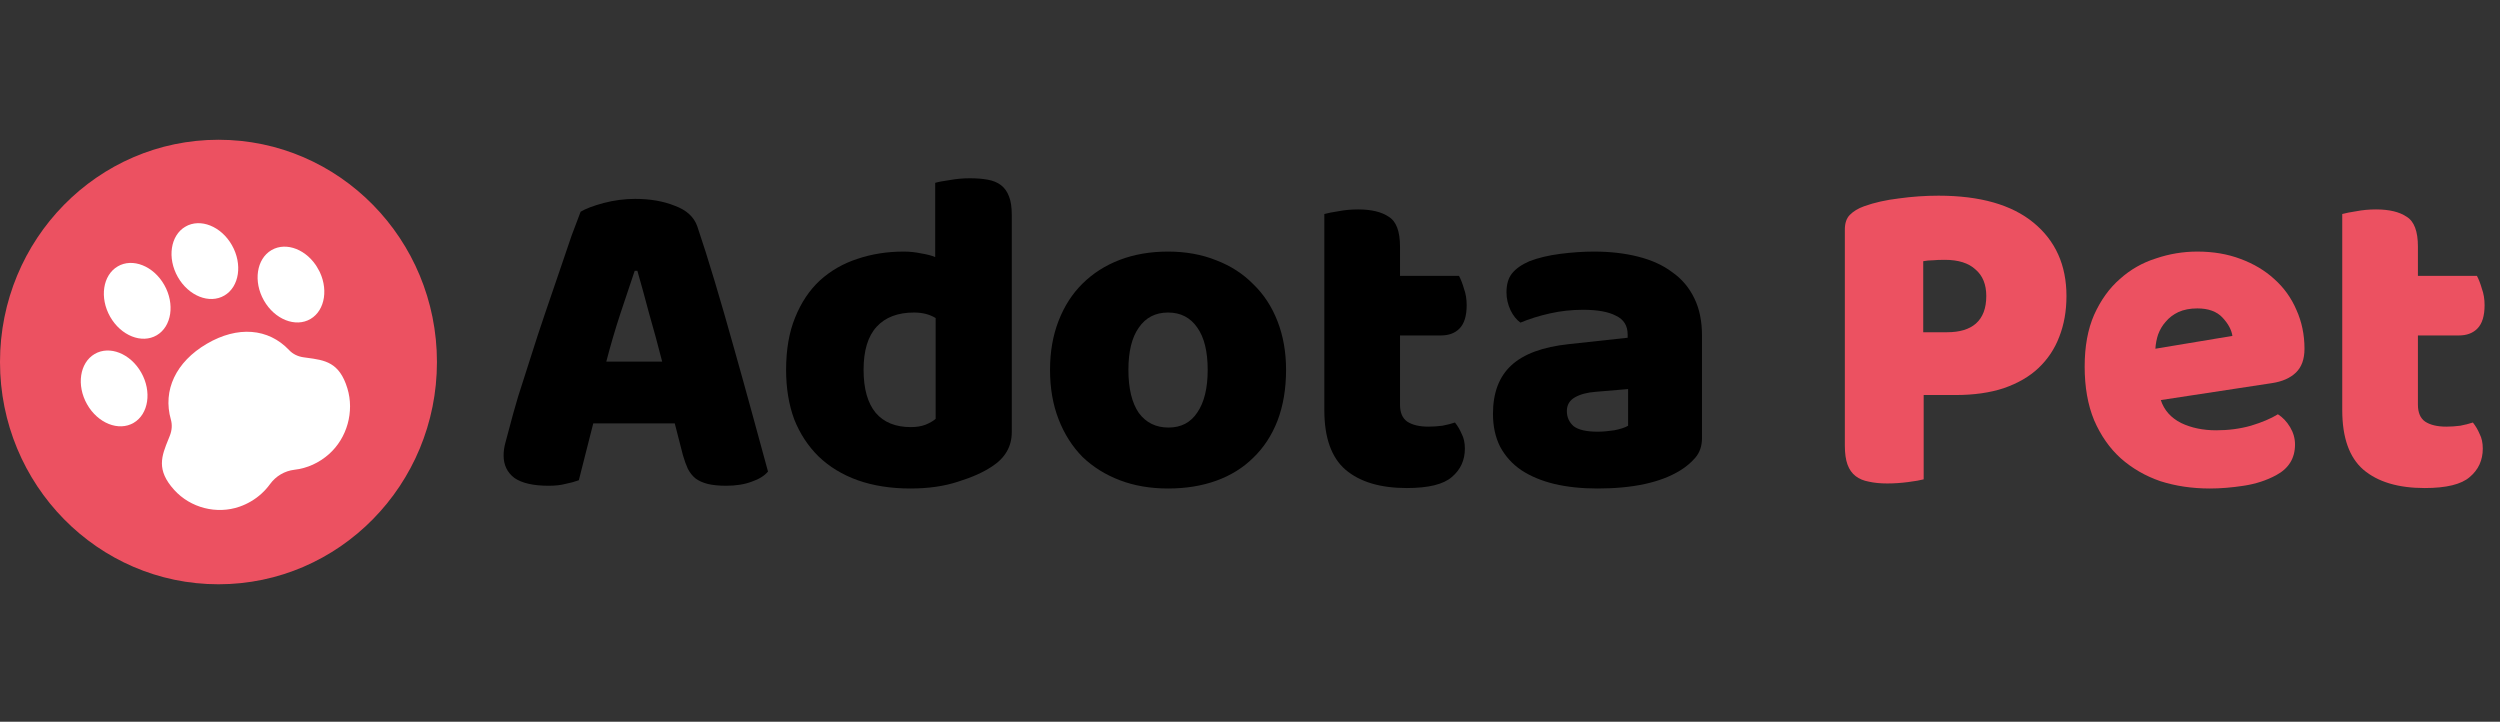 <svg width="239" height="69" viewBox="0 0 239 69" fill="none" xmlns="http://www.w3.org/2000/svg">
<rect x="0" y="0" width="239" height="69" fill="#333333" stroke="none"/>
<path d="M55.508 20.24C55.996 19.948 56.728 19.671 57.705 19.408C58.709 19.145 59.714 19.013 60.719 19.013C62.154 19.013 63.417 19.232 64.508 19.671C65.628 20.079 66.346 20.736 66.662 21.642C67.178 23.161 67.738 24.928 68.341 26.943C68.944 28.958 69.547 31.046 70.15 33.208C70.753 35.34 71.341 37.457 71.915 39.56C72.49 41.634 72.992 43.474 73.422 45.08C73.078 45.489 72.561 45.81 71.872 46.044C71.183 46.307 70.365 46.438 69.418 46.438C68.729 46.438 68.14 46.38 67.652 46.263C67.193 46.146 66.805 45.971 66.489 45.737C66.202 45.504 65.958 45.197 65.757 44.817C65.585 44.438 65.427 43.999 65.284 43.503L64.508 40.48H56.714C56.484 41.356 56.255 42.262 56.025 43.196C55.795 44.131 55.566 45.036 55.336 45.912C54.934 46.058 54.504 46.175 54.044 46.263C53.614 46.38 53.082 46.438 52.451 46.438C50.987 46.438 49.896 46.19 49.178 45.693C48.489 45.168 48.145 44.452 48.145 43.547C48.145 43.138 48.202 42.729 48.317 42.32C48.432 41.911 48.561 41.429 48.704 40.874C48.905 40.086 49.178 39.107 49.523 37.939C49.896 36.771 50.298 35.515 50.728 34.171C51.159 32.799 51.618 31.397 52.106 29.966C52.594 28.535 53.054 27.191 53.484 25.935C53.915 24.65 54.303 23.511 54.647 22.518C55.02 21.525 55.307 20.766 55.508 20.24ZM60.676 25.891C60.274 27.118 59.815 28.491 59.298 30.009C58.81 31.499 58.365 33.018 57.963 34.566H63.303C62.901 32.989 62.484 31.455 62.054 29.966C61.652 28.447 61.279 27.089 60.934 25.891H60.676Z" fill="black"/>
<path d="M75.151 35.354C75.151 33.427 75.438 31.762 76.012 30.36C76.587 28.929 77.376 27.746 78.381 26.811C79.414 25.877 80.606 25.191 81.955 24.752C83.333 24.285 84.812 24.051 86.391 24.051C86.965 24.051 87.525 24.11 88.07 24.227C88.615 24.314 89.061 24.431 89.405 24.577V17.48C89.692 17.392 90.151 17.305 90.783 17.217C91.415 17.1 92.061 17.042 92.721 17.042C93.352 17.042 93.912 17.086 94.4 17.173C94.917 17.261 95.348 17.436 95.692 17.699C96.037 17.962 96.295 18.327 96.467 18.794C96.64 19.232 96.726 19.817 96.726 20.547V41.312C96.726 42.685 96.094 43.78 94.831 44.598C93.998 45.153 92.922 45.635 91.601 46.044C90.281 46.482 88.759 46.701 87.037 46.701C85.17 46.701 83.491 46.438 81.998 45.912C80.534 45.387 79.285 44.627 78.252 43.634C77.247 42.641 76.472 41.458 75.926 40.086C75.409 38.684 75.151 37.107 75.151 35.354ZM87.381 29.878C85.831 29.878 84.639 30.331 83.807 31.236C82.974 32.142 82.558 33.514 82.558 35.354C82.558 37.165 82.945 38.538 83.721 39.472C84.496 40.378 85.615 40.831 87.08 40.831C87.596 40.831 88.056 40.758 88.458 40.611C88.888 40.436 89.218 40.246 89.448 40.042V30.404C88.874 30.053 88.185 29.878 87.381 29.878Z" fill="black"/>
<path d="M122.948 35.354C122.948 37.165 122.676 38.786 122.13 40.217C121.585 41.619 120.81 42.802 119.805 43.766C118.829 44.73 117.652 45.46 116.274 45.956C114.896 46.453 113.36 46.701 111.666 46.701C109.972 46.701 108.436 46.438 107.058 45.912C105.68 45.387 104.489 44.642 103.484 43.678C102.508 42.685 101.747 41.488 101.202 40.086C100.656 38.684 100.383 37.107 100.383 35.354C100.383 33.631 100.656 32.069 101.202 30.667C101.747 29.265 102.508 28.082 103.484 27.118C104.489 26.125 105.68 25.366 107.058 24.84C108.436 24.314 109.972 24.051 111.666 24.051C113.36 24.051 114.896 24.329 116.274 24.884C117.652 25.41 118.829 26.169 119.805 27.162C120.81 28.126 121.585 29.309 122.13 30.71C122.676 32.112 122.948 33.66 122.948 35.354ZM107.876 35.354C107.876 37.136 108.206 38.509 108.867 39.472C109.556 40.407 110.503 40.874 111.709 40.874C112.915 40.874 113.833 40.392 114.465 39.429C115.125 38.465 115.455 37.107 115.455 35.354C115.455 33.602 115.125 32.258 114.465 31.324C113.805 30.36 112.872 29.878 111.666 29.878C110.46 29.878 109.527 30.36 108.867 31.324C108.206 32.258 107.876 33.602 107.876 35.354Z" fill="black"/>
<path d="M133.841 38.684C133.841 39.443 134.07 39.983 134.53 40.305C135.018 40.626 135.692 40.787 136.554 40.787C136.984 40.787 137.429 40.758 137.889 40.699C138.348 40.611 138.75 40.509 139.094 40.392C139.353 40.714 139.568 41.079 139.74 41.488C139.941 41.867 140.042 42.335 140.042 42.889C140.042 43.999 139.625 44.905 138.793 45.606C137.989 46.307 136.554 46.657 134.487 46.657C131.96 46.657 130.008 46.073 128.63 44.905C127.281 43.736 126.606 41.838 126.606 39.209V20.459C126.922 20.371 127.367 20.284 127.941 20.196C128.544 20.079 129.176 20.021 129.836 20.021C131.099 20.021 132.075 20.255 132.764 20.722C133.482 21.16 133.841 22.109 133.841 23.57V26.373H139.482C139.654 26.695 139.812 27.104 139.956 27.6C140.128 28.067 140.214 28.593 140.214 29.177C140.214 30.199 139.984 30.944 139.525 31.411C139.094 31.849 138.506 32.069 137.759 32.069H133.841V38.684Z" fill="black"/>
<path d="M152.719 41.269C153.207 41.269 153.738 41.225 154.312 41.137C154.915 41.02 155.36 40.874 155.647 40.699V37.194L152.547 37.457C151.743 37.516 151.083 37.691 150.566 37.983C150.049 38.275 149.791 38.713 149.791 39.297C149.791 39.881 150.006 40.363 150.437 40.743C150.896 41.093 151.657 41.269 152.719 41.269ZM152.375 24.051C153.925 24.051 155.332 24.212 156.595 24.533C157.887 24.855 158.978 25.351 159.868 26.023C160.786 26.665 161.49 27.498 161.978 28.52C162.466 29.513 162.71 30.696 162.71 32.069V41.882C162.71 42.641 162.494 43.269 162.064 43.766C161.662 44.233 161.174 44.642 160.6 44.992C158.734 46.131 156.107 46.701 152.719 46.701C151.198 46.701 149.82 46.555 148.585 46.263C147.379 45.971 146.331 45.533 145.441 44.949C144.58 44.364 143.906 43.62 143.417 42.714C142.958 41.809 142.728 40.758 142.728 39.56C142.728 37.545 143.317 35.997 144.494 34.916C145.671 33.836 147.494 33.164 149.963 32.901L155.604 32.288V31.981C155.604 31.134 155.231 30.535 154.485 30.185C153.767 29.805 152.719 29.615 151.341 29.615C150.25 29.615 149.188 29.732 148.154 29.966C147.121 30.199 146.188 30.491 145.355 30.842C144.982 30.579 144.666 30.185 144.408 29.659C144.15 29.104 144.02 28.535 144.02 27.951C144.02 27.191 144.193 26.592 144.537 26.154C144.91 25.687 145.47 25.293 146.217 24.971C147.049 24.65 148.025 24.416 149.145 24.27C150.293 24.124 151.37 24.051 152.375 24.051Z" fill="black"/>
<path d="M186.142 31.762C187.348 31.762 188.267 31.484 188.898 30.93C189.558 30.345 189.889 29.469 189.889 28.301C189.889 27.191 189.544 26.344 188.855 25.76C188.195 25.147 187.219 24.84 185.927 24.84C185.467 24.84 185.08 24.855 184.764 24.884C184.477 24.884 184.176 24.913 183.86 24.971V31.762H186.142ZM183.903 45.825C183.587 45.912 183.085 46 182.396 46.088C181.735 46.175 181.075 46.219 180.415 46.219C179.754 46.219 179.166 46.161 178.649 46.044C178.161 45.956 177.745 45.781 177.4 45.518C177.056 45.255 176.797 44.89 176.625 44.423C176.453 43.956 176.367 43.342 176.367 42.583V21.949C176.367 21.335 176.525 20.868 176.84 20.547C177.185 20.196 177.644 19.919 178.219 19.714C179.195 19.364 180.3 19.116 181.534 18.97C182.798 18.794 184.061 18.707 185.324 18.707C189.286 18.707 192.314 19.568 194.41 21.291C196.506 23.015 197.554 25.351 197.554 28.301C197.554 29.732 197.324 31.032 196.865 32.2C196.434 33.339 195.774 34.332 194.884 35.179C194.023 35.997 192.917 36.639 191.568 37.107C190.247 37.545 188.712 37.764 186.96 37.764H183.903V45.825Z" fill="#EC5161"/>
<path d="M211.265 46.701C209.572 46.701 207.993 46.467 206.528 46C205.093 45.504 203.83 44.773 202.739 43.809C201.677 42.846 200.83 41.634 200.198 40.173C199.595 38.713 199.294 37.004 199.294 35.048C199.294 33.12 199.595 31.47 200.198 30.097C200.83 28.695 201.648 27.556 202.653 26.68C203.658 25.775 204.806 25.117 206.098 24.709C207.39 24.27 208.71 24.051 210.06 24.051C211.581 24.051 212.959 24.285 214.194 24.752C215.457 25.22 216.533 25.862 217.423 26.68C218.342 27.498 219.045 28.476 219.533 29.615C220.05 30.754 220.309 31.996 220.309 33.339C220.309 34.332 220.036 35.091 219.49 35.617C218.945 36.143 218.184 36.479 217.208 36.625L206.572 38.246C206.887 39.209 207.533 39.94 208.509 40.436C209.485 40.904 210.605 41.137 211.868 41.137C213.045 41.137 214.151 40.991 215.184 40.699C216.246 40.378 217.108 40.013 217.768 39.604C218.227 39.896 218.615 40.305 218.931 40.831C219.246 41.356 219.404 41.911 219.404 42.495C219.404 43.809 218.801 44.788 217.596 45.431C216.677 45.927 215.643 46.263 214.495 46.438C213.347 46.613 212.27 46.701 211.265 46.701ZM210.06 29.484C209.371 29.484 208.768 29.601 208.251 29.834C207.763 30.068 207.361 30.375 207.045 30.754C206.729 31.105 206.485 31.514 206.313 31.981C206.17 32.419 206.083 32.872 206.055 33.339L213.419 32.112C213.332 31.528 213.017 30.944 212.471 30.36C211.926 29.776 211.122 29.484 210.06 29.484Z" fill="#EC5161"/>
<path d="M231.153 38.684C231.153 39.443 231.383 39.983 231.842 40.305C232.33 40.626 233.005 40.787 233.866 40.787C234.297 40.787 234.742 40.758 235.201 40.699C235.66 40.611 236.062 40.509 236.407 40.392C236.665 40.714 236.88 41.079 237.053 41.488C237.254 41.867 237.354 42.335 237.354 42.889C237.354 43.999 236.938 44.905 236.105 45.606C235.302 46.307 233.866 46.657 231.799 46.657C229.273 46.657 227.32 46.073 225.942 44.905C224.593 43.736 223.919 41.838 223.919 39.209V20.459C224.234 20.371 224.679 20.284 225.253 20.196C225.856 20.079 226.488 20.021 227.148 20.021C228.411 20.021 229.388 20.255 230.077 20.722C230.794 21.16 231.153 22.109 231.153 23.57V26.373H236.794C236.967 26.695 237.125 27.104 237.268 27.6C237.44 28.067 237.526 28.593 237.526 29.177C237.526 30.199 237.297 30.944 236.837 31.411C236.407 31.849 235.818 32.069 235.072 32.069H231.153V38.684Z" fill="#EC5161"/>
<ellipse cx="20.886" cy="34.609" rx="20.886" ry="21.248" fill="#EC5161"/>
<g clip-path="url(#clip0_2_76)">
<path d="M29.325 34.2L29.026 34.159C28.472 34.083 27.994 33.845 27.642 33.473C25.653 31.366 22.707 31.141 19.763 32.87C16.818 34.6 15.537 37.308 16.336 40.114C16.477 40.61 16.44 41.15 16.227 41.676L16.113 41.96C15.442 43.611 14.913 44.916 16.658 46.841C18.213 48.557 20.722 49.198 22.902 48.437C23.287 48.303 23.652 48.133 23.995 47.931C24.71 47.512 25.328 46.953 25.817 46.279C26.371 45.515 27.222 45.014 28.149 44.909L28.151 44.909C29.362 44.771 30.499 44.254 31.445 43.419C33.183 41.88 33.891 39.348 33.208 37.12C32.442 34.62 31.066 34.434 29.325 34.2Z" fill="white"/>
<path d="M14.985 32.05C16.412 31.212 16.734 29.054 15.705 27.24C14.675 25.426 12.677 24.631 11.25 25.469C9.823 26.308 9.501 28.465 10.53 30.279C11.56 32.093 13.558 32.888 14.985 32.05Z" fill="white"/>
<path d="M21.453 28.251C22.88 27.413 23.203 25.255 22.173 23.441C21.144 21.627 19.146 20.832 17.719 21.67C16.292 22.508 15.969 24.666 16.999 26.48C18.028 28.294 20.026 29.089 21.453 28.251Z" fill="white"/>
<path d="M13.499 35.613C12.47 33.799 10.472 33.004 9.045 33.843C7.618 34.681 7.295 36.838 8.325 38.652C9.354 40.467 11.352 41.261 12.779 40.423C14.206 39.585 14.529 37.427 13.499 35.613Z" fill="white"/>
<path d="M25.949 23.914C24.522 24.752 24.199 26.91 25.229 28.724C26.259 30.538 28.257 31.332 29.684 30.494C31.11 29.656 31.433 27.498 30.404 25.684C29.374 23.87 27.376 23.076 25.949 23.914Z" fill="white"/>
</g>
<defs>
<clipPath id="clip0_2_76">
<rect width="25.606" height="25.827" fill="white" transform="matrix(0.862 -0.506 0.494 0.87 3.445 30.054)"/>
</clipPath>
</defs>
</svg>

